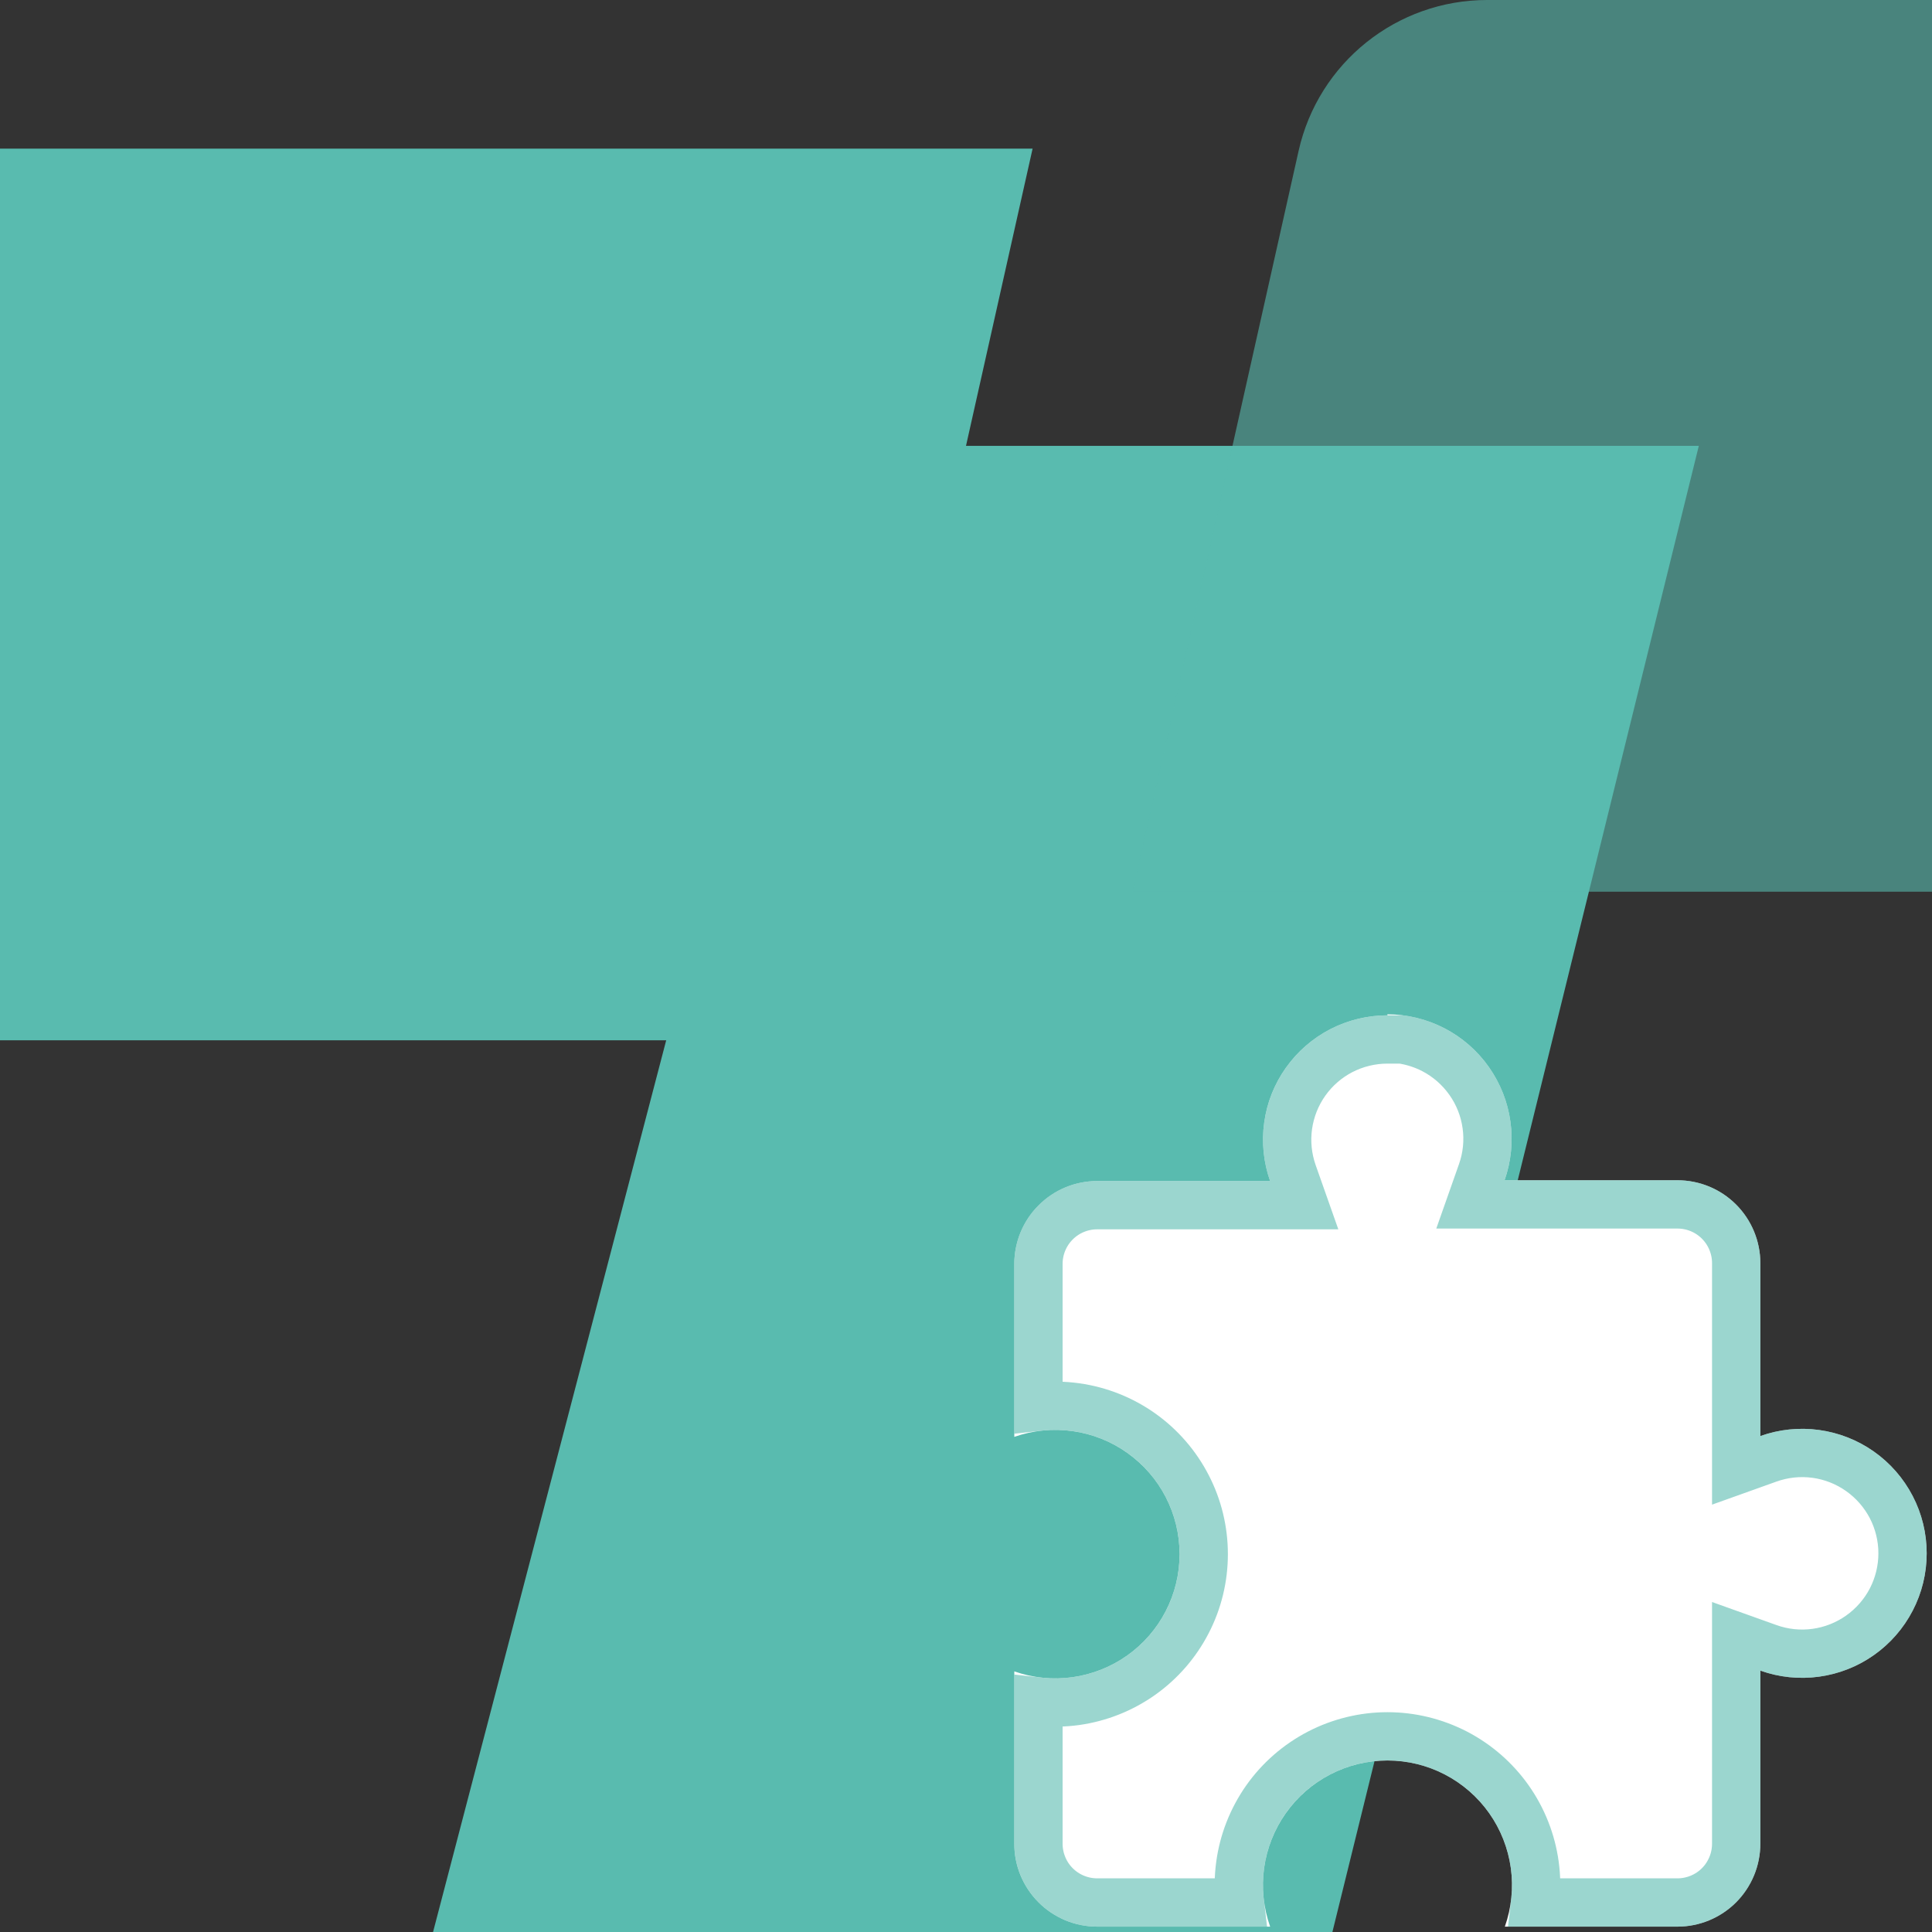 <svg xmlns="http://www.w3.org/2000/svg" width="40" height="40" viewBox="0 0 40 40" fill="none">
    <rect x="0" y="0" width="40" height="40" fill="#333333" stroke="none"/>
    <path d="M21.379 3.077H0V21.538H13.793L8.966 40H27.586L35.172 9.231H20L21.379 3.077Z" fill="#59BBAF"/>
    <path d="M23.448 18.462H40V0H30.789C28.917 0 27.295 1.298 26.886 3.125L23.448 18.462Z" fill="#59BBAF" fill-opacity="0.6"/>
    <path d="M28.722 21C29.134 21 29.54 21.1 29.906 21.289C30.272 21.479 30.587 21.754 30.824 22.09C31.062 22.427 31.216 22.815 31.272 23.223C31.329 23.631 31.287 24.047 31.15 24.436H34.73C34.955 24.436 35.178 24.48 35.386 24.566C35.595 24.652 35.784 24.779 35.943 24.938C36.102 25.097 36.229 25.287 36.315 25.495C36.401 25.703 36.446 25.926 36.446 26.151V29.732C36.835 29.593 37.251 29.55 37.66 29.606C38.07 29.662 38.46 29.815 38.797 30.053C39.135 30.291 39.41 30.607 39.6 30.973C39.791 31.34 39.89 31.747 39.89 32.16C39.89 32.573 39.791 32.98 39.6 33.347C39.41 33.713 39.135 34.029 38.797 34.267C38.46 34.505 38.07 34.658 37.66 34.714C37.251 34.77 36.835 34.727 36.446 34.588V38.169C36.446 38.395 36.402 38.618 36.316 38.827C36.23 39.035 36.104 39.225 35.945 39.385C35.785 39.545 35.596 39.671 35.388 39.758C35.179 39.844 34.956 39.889 34.73 39.889H31.156C31.294 39.5 31.336 39.084 31.28 38.675C31.223 38.266 31.07 37.877 30.832 37.54C30.594 37.203 30.278 36.928 29.912 36.738C29.545 36.548 29.139 36.449 28.726 36.449C28.314 36.449 27.907 36.548 27.541 36.738C27.174 36.928 26.859 37.203 26.621 37.54C26.383 37.877 26.229 38.266 26.172 38.675C26.116 39.084 26.159 39.5 26.297 39.889H22.716C22.49 39.889 22.266 39.844 22.058 39.758C21.85 39.671 21.66 39.545 21.501 39.385C21.341 39.225 21.215 39.035 21.129 38.827C21.043 38.618 20.999 38.395 21 38.169V34.604C21.388 34.74 21.802 34.781 22.209 34.724C22.616 34.666 23.003 34.512 23.338 34.275C23.673 34.037 23.947 33.722 24.135 33.357C24.324 32.992 24.422 32.587 24.422 32.177C24.422 31.766 24.324 31.361 24.135 30.996C23.947 30.631 23.673 30.317 23.338 30.079C23.003 29.841 22.616 29.687 22.209 29.63C21.802 29.572 21.388 29.613 21 29.749V26.168C21 25.713 21.181 25.276 21.503 24.955C21.824 24.633 22.261 24.452 22.716 24.452H26.296C26.159 24.064 26.117 23.648 26.174 23.24C26.23 22.832 26.384 22.443 26.623 22.107C26.861 21.771 27.176 21.497 27.542 21.308C27.909 21.119 28.315 21.021 28.727 21.021L28.723 21H28.722Z" fill="white"/>
    <path d="M34.73 39.389H31.783C31.813 39.13 31.811 38.867 31.775 38.607C31.708 38.119 31.524 37.654 31.24 37.251C30.956 36.849 30.579 36.521 30.142 36.294C29.704 36.068 29.219 35.949 28.726 35.949C28.233 35.949 27.748 36.068 27.311 36.294C26.873 36.521 26.496 36.849 26.212 37.251C25.928 37.654 25.744 38.119 25.677 38.607C25.641 38.867 25.639 39.13 25.67 39.389H22.716C22.556 39.389 22.397 39.357 22.25 39.296C22.102 39.235 21.968 39.145 21.855 39.032C21.742 38.919 21.652 38.784 21.592 38.636C21.531 38.489 21.5 38.33 21.5 38.17V38.169V35.229C21.758 35.258 22.02 35.255 22.279 35.219C22.765 35.15 23.227 34.966 23.628 34.682C24.028 34.398 24.354 34.023 24.579 33.587C24.805 33.151 24.922 32.667 24.922 32.177C24.922 31.686 24.805 31.202 24.579 30.767C24.354 30.331 24.028 29.955 23.628 29.671C23.227 29.387 22.765 29.203 22.279 29.135C22.02 29.098 21.758 29.095 21.5 29.124V26.168C21.5 25.845 21.628 25.536 21.856 25.308C22.084 25.08 22.393 24.952 22.716 24.952H26.296H27.002L26.767 24.286C26.657 23.973 26.623 23.638 26.669 23.309C26.715 22.98 26.839 22.667 27.031 22.396C27.223 22.125 27.477 21.904 27.772 21.752C28.067 21.6 28.394 21.521 28.726 21.521L29.017 21.521C29.246 21.555 29.469 21.626 29.676 21.733C29.971 21.886 30.224 22.108 30.416 22.379C30.608 22.65 30.732 22.963 30.777 23.292C30.823 23.621 30.789 23.956 30.678 24.269L30.443 24.936H31.15H34.73C34.89 24.936 35.048 24.967 35.195 25.028C35.343 25.089 35.477 25.179 35.59 25.292C35.702 25.404 35.792 25.538 35.853 25.686C35.914 25.833 35.946 25.991 35.946 26.151V29.732V30.442L36.614 30.203C36.927 30.091 37.263 30.056 37.593 30.101C37.923 30.146 38.237 30.27 38.509 30.462C38.781 30.654 39.003 30.908 39.157 31.203C39.31 31.499 39.39 31.827 39.39 32.16C39.39 32.493 39.31 32.821 39.157 33.117C39.003 33.412 38.781 33.666 38.509 33.858C38.237 34.05 37.923 34.174 37.593 34.219C37.263 34.264 36.927 34.229 36.614 34.117L35.946 33.878V34.588L35.946 38.169L35.946 38.17C35.946 38.33 35.915 38.489 35.854 38.636C35.793 38.784 35.704 38.919 35.591 39.032C35.478 39.145 35.344 39.235 35.196 39.296C35.048 39.357 34.89 39.389 34.73 39.389Z" stroke="#59BBAF" stroke-opacity="0.6"/>
</svg>